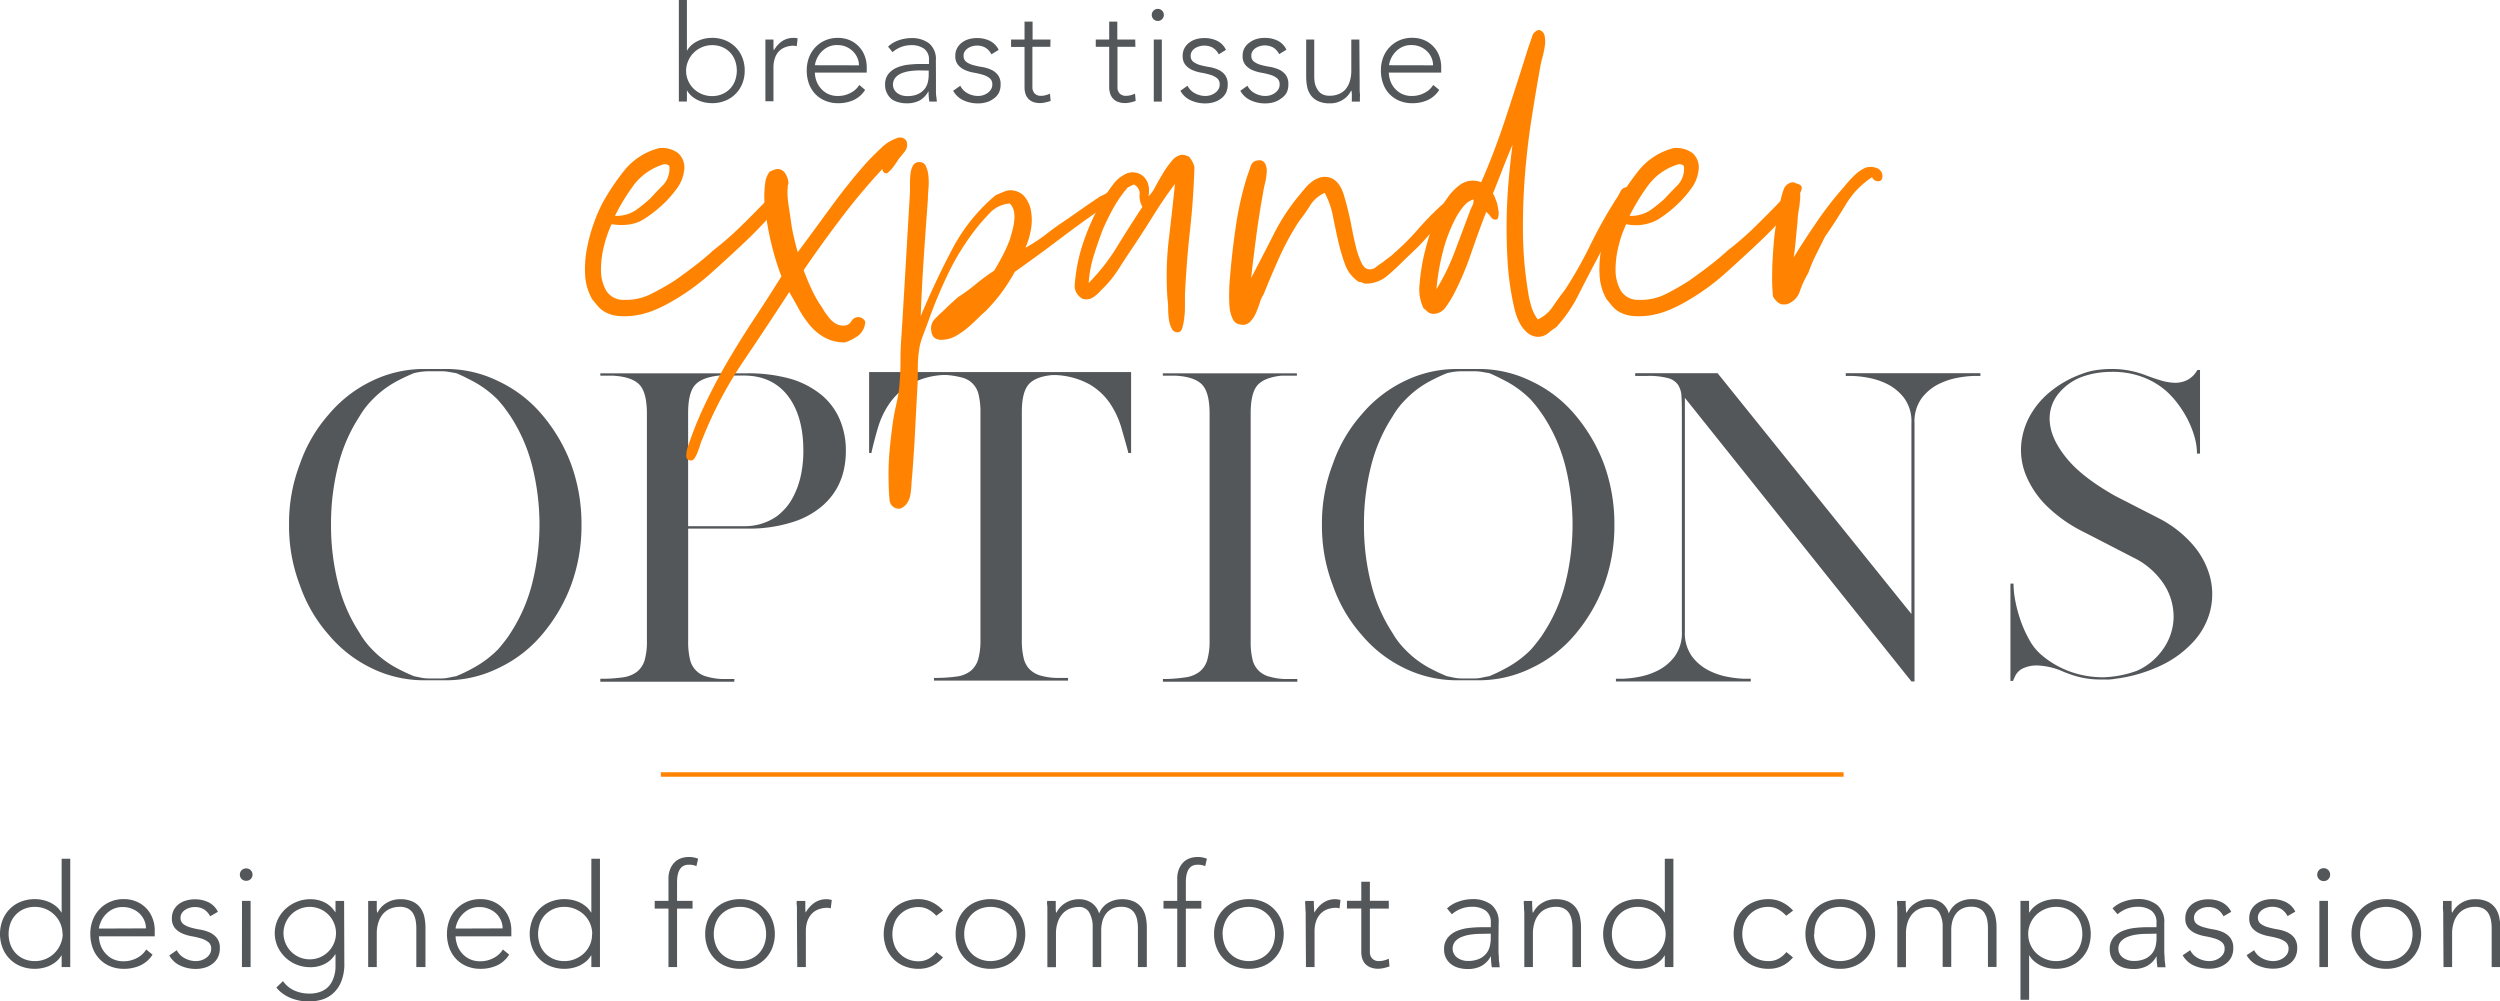 <svg xmlns="http://www.w3.org/2000/svg" viewBox="0 0 558.04 223.55"><defs><style>.cls-1{fill:#53575a;}.cls-2{fill:none;stroke:#ff8300;}.cls-3{fill:#ff8300;}</style></defs><g id="Layer_2" data-name="Layer 2"><g id="Layer_1-2" data-name="Layer 1"><path class="cls-1" d="M13.76,213.28H13.7a5.32,5.32,0,0,1-1.12,1.33,7.22,7.22,0,0,1-1.46.93,7.59,7.59,0,0,1-1.65.54,8.24,8.24,0,0,1-1.69.18,8.47,8.47,0,0,1-3.14-.58,6.94,6.94,0,0,1-2.46-1.62,7.22,7.22,0,0,1-1.6-2.46,8.68,8.68,0,0,1,0-6.24,7.22,7.22,0,0,1,1.6-2.46,6.94,6.94,0,0,1,2.46-1.62,8.47,8.47,0,0,1,3.14-.58,8.24,8.24,0,0,1,1.69.18,7.59,7.59,0,0,1,1.65.54,7.22,7.22,0,0,1,1.46.93,5.32,5.32,0,0,1,1.12,1.33h.06v-12h1.92v24.19H13.76Zm.19-4.8a5.81,5.81,0,0,0-.48-2.35,6,6,0,0,0-1.31-1.92,6.34,6.34,0,0,0-1.95-1.3,6.13,6.13,0,0,0-2.43-.48,6,6,0,0,0-2.44.48,5.57,5.57,0,0,0-1.85,1.3,5.51,5.51,0,0,0-1.17,1.92,7.1,7.1,0,0,0,0,4.7,5.51,5.51,0,0,0,1.17,1.92,5.57,5.57,0,0,0,1.85,1.3,6,6,0,0,0,2.44.48,6.13,6.13,0,0,0,2.43-.48,6.34,6.34,0,0,0,1.95-1.3,6,6,0,0,0,1.31-1.92A5.81,5.81,0,0,0,14,208.48Z"/><path class="cls-1" d="M34.05,213.09a6.48,6.48,0,0,1-2.77,2.43,8.82,8.82,0,0,1-3.63.74,7.92,7.92,0,0,1-3.07-.58,6.76,6.76,0,0,1-2.37-1.62,7,7,0,0,1-1.52-2.46,9.05,9.05,0,0,1-.53-3.15,8.46,8.46,0,0,1,.54-3.07,7.44,7.44,0,0,1,1.54-2.45,7,7,0,0,1,2.34-1.63,7.16,7.16,0,0,1,3-.6,7,7,0,0,1,3,.6,6.47,6.47,0,0,1,2.18,1.56,6.65,6.65,0,0,1,1.33,2.23,7.38,7.38,0,0,1,.45,2.53V209H22.08a6.52,6.52,0,0,0,.24,1.55,5.45,5.45,0,0,0,.88,1.84,5.68,5.68,0,0,0,1.71,1.54,5.43,5.43,0,0,0,2.77.64,6.2,6.2,0,0,0,2.85-.71,5.18,5.18,0,0,0,2.11-1.92Zm-1.47-5.86a4.42,4.42,0,0,0-.4-1.85,4.87,4.87,0,0,0-1.09-1.52,5.11,5.11,0,0,0-1.63-1,5.2,5.2,0,0,0-2-.39,5,5,0,0,0-2.61.64,5.67,5.67,0,0,0-1.65,1.47,5.82,5.82,0,0,0-.86,1.62,3.93,3.93,0,0,0-.26,1.07Z"/><path class="cls-1" d="M39.46,212.1a4,4,0,0,0,1.79,1.8,5.23,5.23,0,0,0,2.49.63,4.31,4.31,0,0,0,1.22-.19,3.73,3.73,0,0,0,1.09-.55,2.87,2.87,0,0,0,.78-.85,2.15,2.15,0,0,0,.31-1.13,1.82,1.82,0,0,0-.66-1.54,4.91,4.91,0,0,0-1.62-.8,17.79,17.79,0,0,0-2.11-.49,9.46,9.46,0,0,1-2.11-.64,4.63,4.63,0,0,1-1.62-1.2,3.32,3.32,0,0,1-.65-2.18,3.78,3.78,0,0,1,.45-1.89A4.12,4.12,0,0,1,40,201.74,5.07,5.07,0,0,1,41.6,201a6.62,6.62,0,0,1,1.82-.26,6.91,6.91,0,0,1,3.16.68,4.63,4.63,0,0,1,2.06,2.11l-1.73,1A4,4,0,0,0,45.55,203a3.86,3.86,0,0,0-2.13-.53,3.75,3.75,0,0,0-1.07.16,4,4,0,0,0-1,.45,2.52,2.52,0,0,0-.75.74,1.77,1.77,0,0,0-.3,1,1.72,1.72,0,0,0,.65,1.47,5.06,5.06,0,0,0,1.62.75,17.93,17.93,0,0,0,2.11.47,8.51,8.51,0,0,1,2.11.62,4.42,4.42,0,0,1,1.62,1.25,3.6,3.6,0,0,1,.66,2.32,4.34,4.34,0,0,1-.44,2,4,4,0,0,1-1.18,1.42,5.12,5.12,0,0,1-1.71.87,7,7,0,0,1-2,.29,8.19,8.19,0,0,1-3.5-.74,5.33,5.33,0,0,1-2.45-2.27Z"/><path class="cls-1" d="M53.54,195.23a1.36,1.36,0,0,1,.41-1,1.46,1.46,0,0,1,2,0,1.37,1.37,0,0,1,.42,1,1.4,1.4,0,0,1-.42,1,1.49,1.49,0,0,1-2,0A1.39,1.39,0,0,1,53.54,195.23Zm.48,5.86h1.92v14.78H54Z"/><path class="cls-1" d="M76.86,214.91a10.39,10.39,0,0,1-.8,4.45,7,7,0,0,1-2,2.62,6.61,6.61,0,0,1-2.57,1.25,10.61,10.61,0,0,1-4.69.11,10.87,10.87,0,0,1-2-.6,9,9,0,0,1-1.75-1,7,7,0,0,1-1.36-1.31L63.17,219a6.07,6.07,0,0,0,2.56,2.11,8,8,0,0,0,3.26.67,6.92,6.92,0,0,0,2.48-.38,5,5,0,0,0,1.67-1,4.94,4.94,0,0,0,1-1.37,7.22,7.22,0,0,0,.54-1.51,7.51,7.51,0,0,0,.21-1.42c0-.45,0-.81,0-1.09v-2h-.06a5.88,5.88,0,0,1-2.26,2.11,6.84,6.84,0,0,1-3.34.77,8.07,8.07,0,0,1-3.07-.59,7.77,7.77,0,0,1-2.51-1.63,7.91,7.91,0,0,1-1.7-2.42,7.3,7.3,0,0,1,0-5.89,7.82,7.82,0,0,1,1.7-2.4,8.3,8.3,0,0,1,2.51-1.63,7.9,7.9,0,0,1,3.07-.61,7,7,0,0,1,3.34.77,6,6,0,0,1,2.26,2.11h.06v-2.49h1.92ZM75,208.29a5.69,5.69,0,0,0-.47-2.29,5.79,5.79,0,0,0-3.1-3.1,5.81,5.81,0,0,0-4.58,0,5.79,5.79,0,0,0-3.1,3.1,5.81,5.81,0,0,0,0,4.58A5.81,5.81,0,0,0,65,212.43a6,6,0,0,0,1.85,1.25,5.93,5.93,0,0,0,4.58,0,6,6,0,0,0,1.85-1.25,5.81,5.81,0,0,0,1.25-1.85A5.72,5.72,0,0,0,75,208.29Z"/><path class="cls-1" d="M82.18,205.25c0-.28,0-.62,0-1s0-.79,0-1.2,0-.78,0-1.14,0-.62,0-.81h1.92c0,.55,0,1.09,0,1.6a5.19,5.19,0,0,0,.08,1h.1a5.16,5.16,0,0,1,1.92-2.1,5.66,5.66,0,0,1,3.14-.88,6.3,6.3,0,0,1,2.81.55,4.38,4.38,0,0,1,1.71,1.42,5.37,5.37,0,0,1,.87,2,11.62,11.62,0,0,1,.24,2.37v8.8H92.93v-8.7a10.08,10.08,0,0,0-.16-1.75,4.92,4.92,0,0,0-.56-1.52,3,3,0,0,0-1.12-1.07,3.81,3.81,0,0,0-1.87-.4,5.31,5.31,0,0,0-2,.37,4.29,4.29,0,0,0-1.64,1.12,5.27,5.27,0,0,0-1.08,1.89,7.94,7.94,0,0,0-.4,2.67v7.39H82.18Z"/><path class="cls-1" d="M113.66,213.09a6.46,6.46,0,0,1-2.76,2.43,8.84,8.84,0,0,1-3.64.74,8,8,0,0,1-3.07-.58,6.76,6.76,0,0,1-2.37-1.62,7,7,0,0,1-1.52-2.46,9.05,9.05,0,0,1-.53-3.15,8.46,8.46,0,0,1,.55-3.07,7.26,7.26,0,0,1,1.53-2.45,7.1,7.1,0,0,1,2.34-1.63,7.24,7.24,0,0,1,3-.6,7.06,7.06,0,0,1,3,.6,6.42,6.42,0,0,1,2.17,1.56,6.65,6.65,0,0,1,1.33,2.23,7.38,7.38,0,0,1,.45,2.53V209H101.69a6.13,6.13,0,0,0,.25,1.55,5.42,5.42,0,0,0,.87,1.84,5.6,5.6,0,0,0,1.72,1.54,5.37,5.37,0,0,0,2.76.64,6.14,6.14,0,0,0,2.85-.71,5.11,5.11,0,0,0,2.11-1.92Zm-1.47-5.86a4.27,4.27,0,0,0-.4-1.85,4.87,4.87,0,0,0-1.09-1.52,5,5,0,0,0-1.63-1,5.2,5.2,0,0,0-2-.39,5,5,0,0,0-2.61.64,5.94,5.94,0,0,0-1.65,1.47,6.1,6.1,0,0,0-.86,1.62,4.37,4.37,0,0,0-.26,1.07Z"/><path class="cls-1" d="M132,213.28h-.07a5.11,5.11,0,0,1-1.12,1.33,7.15,7.15,0,0,1-1.45.93,8,8,0,0,1-1.65.54,8.33,8.33,0,0,1-1.7.18,8.42,8.42,0,0,1-3.13-.58,7.07,7.07,0,0,1-2.47-1.62,7.53,7.53,0,0,1-1.6-2.46,8.82,8.82,0,0,1,0-6.24,7.53,7.53,0,0,1,1.6-2.46,7.07,7.07,0,0,1,2.47-1.62,8.42,8.42,0,0,1,3.13-.58,8.33,8.33,0,0,1,1.7.18,8,8,0,0,1,1.65.54,7.15,7.15,0,0,1,1.45.93,5.11,5.11,0,0,1,1.12,1.33H132v-12h1.92v24.19H132Zm.19-4.8a5.81,5.81,0,0,0-.48-2.35,6,6,0,0,0-1.31-1.92,6.34,6.34,0,0,0-2-1.3,6.14,6.14,0,0,0-2.44-.48,6,6,0,0,0-2.43.48,5.72,5.72,0,0,0-1.86,1.3,5.34,5.34,0,0,0-1.16,1.92,7.1,7.1,0,0,0,0,4.7,5.34,5.34,0,0,0,1.16,1.92,5.72,5.72,0,0,0,1.86,1.3,6,6,0,0,0,2.43.48,6.14,6.14,0,0,0,2.44-.48,6.34,6.34,0,0,0,2-1.3,6,6,0,0,0,1.31-1.92A5.81,5.81,0,0,0,132.16,208.48Z"/><path class="cls-1" d="M149.21,202.82h-3.07v-1.73h3.07v-4.83a5.73,5.73,0,0,1,.44-2.39,4.46,4.46,0,0,1,1.07-1.52,3.82,3.82,0,0,1,1.42-.81,5.13,5.13,0,0,1,1.49-.24,5.41,5.41,0,0,1,2.21.38l-.39,1.66a3.91,3.91,0,0,0-1.72-.32c-1.73,0-2.6,1.32-2.6,3.94v4.13h3.46v1.73h-3.46v13.05h-1.92Z"/><path class="cls-1" d="M157.41,208.48a8.33,8.33,0,0,1,.57-3.12,7.53,7.53,0,0,1,1.6-2.46,7,7,0,0,1,2.47-1.62,8.42,8.42,0,0,1,3.13-.58,8.33,8.33,0,0,1,3.12.58,7.22,7.22,0,0,1,4.08,4.08,8.68,8.68,0,0,1,0,6.24,7.22,7.22,0,0,1-4.08,4.08,8.33,8.33,0,0,1-3.12.58,8.42,8.42,0,0,1-3.13-.58,7,7,0,0,1-2.47-1.62,7.53,7.53,0,0,1-1.6-2.46A8.33,8.33,0,0,1,157.41,208.48Zm1.92,0a6.75,6.75,0,0,0,.4,2.35,5.34,5.34,0,0,0,1.16,1.92,5.62,5.62,0,0,0,1.86,1.3,6,6,0,0,0,2.43.48,5.92,5.92,0,0,0,2.43-.48,5.5,5.5,0,0,0,3-3.22,7.1,7.1,0,0,0,0-4.7,5.5,5.5,0,0,0-3-3.22,5.92,5.92,0,0,0-2.43-.48,6,6,0,0,0-2.43.48,5.62,5.62,0,0,0-1.86,1.3,5.34,5.34,0,0,0-1.16,1.92A6.75,6.75,0,0,0,159.33,208.48Z"/><path class="cls-1" d="M177.89,205.25c0-.28,0-.62,0-1s0-.79,0-1.2,0-.78-.05-1.14,0-.62,0-.81h1.92c0,.55,0,1.09,0,1.6a5.19,5.19,0,0,0,.08,1,6.52,6.52,0,0,1,1.89-2.14,4.66,4.66,0,0,1,2.82-.84,3.43,3.43,0,0,1,.56.05l.56.11-.23,1.89a2.45,2.45,0,0,0-.73-.13,5.48,5.48,0,0,0-2.16.4,4.15,4.15,0,0,0-1.51,1.11,4.84,4.84,0,0,0-.88,1.65,7,7,0,0,0-.28,2v8.06h-1.92Z"/><path class="cls-1" d="M210.49,213.7a6.8,6.8,0,0,1-2.46,1.93,7.08,7.08,0,0,1-3,.63,8.42,8.42,0,0,1-3.13-.58,7.07,7.07,0,0,1-2.47-1.62,7.53,7.53,0,0,1-1.6-2.46,8.82,8.82,0,0,1,0-6.24,7.53,7.53,0,0,1,1.6-2.46,7.07,7.07,0,0,1,2.47-1.62,8.42,8.42,0,0,1,3.13-.58,6.87,6.87,0,0,1,3,.68,7.84,7.84,0,0,1,2.48,1.88L209,204.42A6.54,6.54,0,0,0,207.2,203a4.53,4.53,0,0,0-2.15-.53,6,6,0,0,0-2.43.48,5.57,5.57,0,0,0-1.85,1.3,5.23,5.23,0,0,0-1.17,1.92,7.1,7.1,0,0,0,0,4.7,5.23,5.23,0,0,0,1.17,1.92,5.57,5.57,0,0,0,1.85,1.3,6,6,0,0,0,2.43.48,4.56,4.56,0,0,0,2.23-.56,5.9,5.9,0,0,0,1.74-1.49Z"/><path class="cls-1" d="M213.31,208.48a8.14,8.14,0,0,1,.58-3.12,7.35,7.35,0,0,1,1.59-2.46,7.07,7.07,0,0,1,2.47-1.62,8.74,8.74,0,0,1,6.26,0,7.22,7.22,0,0,1,2.46,1.62,7.42,7.42,0,0,1,1.62,2.46,8.82,8.82,0,0,1,0,6.24,7.42,7.42,0,0,1-1.62,2.46,7.22,7.22,0,0,1-2.46,1.62,8.74,8.74,0,0,1-6.26,0,7.07,7.07,0,0,1-2.47-1.62,7.35,7.35,0,0,1-1.59-2.46A8.14,8.14,0,0,1,213.31,208.48Zm1.92,0a6.75,6.75,0,0,0,.4,2.35,5.51,5.51,0,0,0,1.17,1.92,5.57,5.57,0,0,0,1.85,1.3,6.42,6.42,0,0,0,4.87,0,5.57,5.57,0,0,0,1.85-1.3,5.36,5.36,0,0,0,1.17-1.92,7.1,7.1,0,0,0,0-4.7,5.36,5.36,0,0,0-1.17-1.92,5.57,5.57,0,0,0-1.85-1.3,6.42,6.42,0,0,0-4.87,0,5.57,5.57,0,0,0-1.85,1.3,5.51,5.51,0,0,0-1.17,1.92A6.75,6.75,0,0,0,215.23,208.48Z"/><path class="cls-1" d="M233.79,205.25c0-.28,0-.62,0-1s0-.79,0-1.2,0-.78-.05-1.14,0-.62,0-.81h1.92c0,.55,0,1.09,0,1.6a4.45,4.45,0,0,0,.08,1h.09a5.3,5.3,0,0,1,1.92-2.1,5.66,5.66,0,0,1,3.14-.88,5,5,0,0,1,2.69.76,4.28,4.28,0,0,1,1.76,2.44,4.76,4.76,0,0,1,2.09-2.43,6,6,0,0,1,2.93-.77,6.38,6.38,0,0,1,2.82.55,4.53,4.53,0,0,1,1.71,1.42,5.36,5.36,0,0,1,.86,2,11.62,11.62,0,0,1,.24,2.37v8.8H254v-8.7a9.19,9.19,0,0,0-.16-1.75,4.46,4.46,0,0,0-.56-1.52,3,3,0,0,0-1.12-1.07,3.79,3.79,0,0,0-1.87-.4,4.41,4.41,0,0,0-2.21.5,3.94,3.94,0,0,0-1.36,1.26,5.24,5.24,0,0,0-.7,1.67,7.37,7.37,0,0,0-.21,1.69v8.32H243.9V207a6.35,6.35,0,0,0-.75-3.3,2.53,2.53,0,0,0-2.32-1.25,5.34,5.34,0,0,0-2,.37,4.26,4.26,0,0,0-1.63,1.12,5.43,5.43,0,0,0-1.09,1.89,7.94,7.94,0,0,0-.4,2.67v7.39h-1.92Z"/><path class="cls-1" d="M262.78,202.82h-3.07v-1.73h3.07v-4.83a5.74,5.74,0,0,1,.43-2.39,4.75,4.75,0,0,1,1.07-1.52,3.86,3.86,0,0,1,1.43-.81,5.08,5.08,0,0,1,1.49-.24,5.36,5.36,0,0,1,2.2.38l-.38,1.66a4,4,0,0,0-1.73-.32c-1.73,0-2.59,1.32-2.59,3.94v4.13h3.46v1.73H264.7v13.05h-1.92Z"/><path class="cls-1" d="M271,208.48a8.14,8.14,0,0,1,.58-3.12,7.37,7.37,0,0,1,1.6-2.46,6.94,6.94,0,0,1,2.46-1.62,8.47,8.47,0,0,1,3.14-.58,8.33,8.33,0,0,1,3.12.58,7.13,7.13,0,0,1,2.46,1.62,7.27,7.27,0,0,1,1.62,2.46,8.82,8.82,0,0,1,0,6.24,7.27,7.27,0,0,1-1.62,2.46,7.13,7.13,0,0,1-2.46,1.62,8.33,8.33,0,0,1-3.12.58,8.47,8.47,0,0,1-3.14-.58,6.94,6.94,0,0,1-2.46-1.62,7.37,7.37,0,0,1-1.6-2.46A8.14,8.14,0,0,1,271,208.48Zm1.92,0a7,7,0,0,0,.4,2.35,5.5,5.5,0,0,0,3,3.22,6.39,6.39,0,0,0,4.86,0,5.62,5.62,0,0,0,1.86-1.3,5.34,5.34,0,0,0,1.16-1.92,7.1,7.1,0,0,0,0-4.7,5.34,5.34,0,0,0-1.16-1.92,5.62,5.62,0,0,0-1.86-1.3,6.39,6.39,0,0,0-4.86,0,5.5,5.5,0,0,0-3,3.22A7,7,0,0,0,272.89,208.48Z"/><path class="cls-1" d="M291.45,205.25c0-.28,0-.62,0-1s0-.79-.05-1.2,0-.78-.05-1.14,0-.62,0-.81h1.92c0,.55,0,1.09.05,1.6a5.19,5.19,0,0,0,.08,1,6.52,6.52,0,0,1,1.89-2.14,4.66,4.66,0,0,1,2.81-.84,3.33,3.33,0,0,1,.56.05l.56.11-.22,1.89a2.51,2.51,0,0,0-.74-.13,5.48,5.48,0,0,0-2.16.4,4.2,4.2,0,0,0-1.5,1.11,4.68,4.68,0,0,0-.88,1.65,7,7,0,0,0-.29,2v8.06h-1.92Z"/><path class="cls-1" d="M310,202.82h-4.22v9.63a2.07,2.07,0,0,0,.54,1.53,2,2,0,0,0,1.5.55,4.3,4.3,0,0,0,1.11-.15A6.41,6.41,0,0,0,310,214l.16,1.72a11.33,11.33,0,0,1-1.25.36,6.11,6.11,0,0,1-1.25.16,4.65,4.65,0,0,1-1.76-.31,3.1,3.1,0,0,1-1.18-.81,3.35,3.35,0,0,1-.66-1.2,5.11,5.11,0,0,1-.2-1.49v-9.63h-3.2v-1.73h3.2v-4.26h1.92v4.26H310Z"/><path class="cls-1" d="M334.49,209.66c0,.73,0,1.38,0,2s0,1.11.05,1.6,0,.95.08,1.37.08.86.14,1.28H333a13.58,13.58,0,0,1-.19-2.4h-.07a5.3,5.3,0,0,1-2.06,2.11,6.43,6.43,0,0,1-3.12.68,7.53,7.53,0,0,1-1.89-.24,5,5,0,0,1-1.66-.77,3.94,3.94,0,0,1-1.2-1.36,4.1,4.1,0,0,1-.47-2,4,4,0,0,1,.87-2.69,5.32,5.32,0,0,1,2.12-1.48,10,10,0,0,1,2.69-.64,24.37,24.37,0,0,1,2.51-.15h2.24V206a3.14,3.14,0,0,0-1.18-2.76,5.09,5.09,0,0,0-3-.83,6.76,6.76,0,0,0-4.51,1.67L323,202.78a6.88,6.88,0,0,1,2.63-1.55,9.4,9.4,0,0,1,3-.53,6.68,6.68,0,0,1,4.29,1.27,4.87,4.87,0,0,1,1.6,4.08Zm-3.84-1.21a16.36,16.36,0,0,0-2.35.16,8.2,8.2,0,0,0-2.05.54,3.77,3.77,0,0,0-1.45,1,2.55,2.55,0,0,0-.24,2.8,2.58,2.58,0,0,0,.78.86,3.91,3.91,0,0,0,1.07.51,4.16,4.16,0,0,0,1.2.18,6.13,6.13,0,0,0,2.53-.45,4.27,4.27,0,0,0,1.58-1.17,4,4,0,0,0,.82-1.63,7.65,7.65,0,0,0,.22-1.84v-1Z"/><path class="cls-1" d="M340.25,205.25c0-.28,0-.62,0-1s0-.79-.05-1.2,0-.78-.05-1.14,0-.62,0-.81H342c0,.55,0,1.09.05,1.6a5.19,5.19,0,0,0,.08,1h.1a5.16,5.16,0,0,1,1.92-2.1,5.62,5.62,0,0,1,3.13-.88,6.38,6.38,0,0,1,2.82.55,4.53,4.53,0,0,1,1.71,1.42,5.36,5.36,0,0,1,.86,2,11.62,11.62,0,0,1,.24,2.37v8.8H351v-8.7a9.19,9.19,0,0,0-.16-1.75,4.46,4.46,0,0,0-.56-1.52,3,3,0,0,0-1.12-1.07,3.79,3.79,0,0,0-1.87-.4,5.38,5.38,0,0,0-2,.37,4.26,4.26,0,0,0-1.63,1.12,5.43,5.43,0,0,0-1.09,1.89,8.2,8.2,0,0,0-.4,2.67v7.39h-1.92Z"/><path class="cls-1" d="M371.61,213.28h-.06a5.11,5.11,0,0,1-1.12,1.33,7.22,7.22,0,0,1-1.46.93,7.59,7.59,0,0,1-1.65.54,8.24,8.24,0,0,1-1.69.18,8.47,8.47,0,0,1-3.14-.58,6.94,6.94,0,0,1-2.46-1.62,7.22,7.22,0,0,1-1.6-2.46,8.68,8.68,0,0,1,0-6.24,7.22,7.22,0,0,1,1.6-2.46,6.94,6.94,0,0,1,2.46-1.62,8.47,8.47,0,0,1,3.14-.58,8.24,8.24,0,0,1,1.69.18,7.59,7.59,0,0,1,1.65.54,7.22,7.22,0,0,1,1.46.93,5.11,5.11,0,0,1,1.12,1.33h.06v-12h1.92v24.19h-1.92Zm.19-4.8a6,6,0,0,0-1.79-4.27,6.17,6.17,0,0,0-4.38-1.78,5.92,5.92,0,0,0-2.43.48,5.5,5.5,0,0,0-3,3.22,7.1,7.1,0,0,0,0,4.7,5.5,5.5,0,0,0,3,3.22,5.92,5.92,0,0,0,2.43.48,6.17,6.17,0,0,0,4.38-1.78,6,6,0,0,0,1.79-4.27Z"/><path class="cls-1" d="M400.22,213.7a7,7,0,0,1-2.46,1.93,7.08,7.08,0,0,1-3,.63,8.47,8.47,0,0,1-3.14-.58,6.94,6.94,0,0,1-2.46-1.62,7.37,7.37,0,0,1-1.6-2.46,8.68,8.68,0,0,1,0-6.24,7.37,7.37,0,0,1,1.6-2.46,6.94,6.94,0,0,1,2.46-1.62,8.47,8.47,0,0,1,3.14-.58,6.82,6.82,0,0,1,3,.68,7.73,7.73,0,0,1,2.48,1.88l-1.53,1.16a6.73,6.73,0,0,0-1.83-1.46,4.49,4.49,0,0,0-2.14-.53,5.92,5.92,0,0,0-2.43.48,5.5,5.5,0,0,0-3,3.22,7.1,7.1,0,0,0,0,4.7,5.5,5.5,0,0,0,3,3.22,5.92,5.92,0,0,0,2.43.48A4.52,4.52,0,0,0,397,214a5.81,5.81,0,0,0,1.75-1.49Z"/><path class="cls-1" d="M403,208.48a8.33,8.33,0,0,1,.58-3.12,7.37,7.37,0,0,1,1.6-2.46,6.94,6.94,0,0,1,2.46-1.62,8.47,8.47,0,0,1,3.14-.58,8.33,8.33,0,0,1,3.12.58,7.3,7.3,0,0,1,4.08,4.08,8.68,8.68,0,0,1,0,6.24,7.3,7.3,0,0,1-4.08,4.08,8.33,8.33,0,0,1-3.12.58,8.47,8.47,0,0,1-3.14-.58,6.94,6.94,0,0,1-2.46-1.62,7.37,7.37,0,0,1-1.6-2.46A8.33,8.33,0,0,1,403,208.48Zm1.92,0a7,7,0,0,0,.4,2.35,5.5,5.5,0,0,0,3,3.22,6.39,6.39,0,0,0,4.86,0,5.5,5.5,0,0,0,3-3.22,7.1,7.1,0,0,0,0-4.7,5.5,5.5,0,0,0-3-3.22,6.39,6.39,0,0,0-4.86,0,5.5,5.5,0,0,0-3,3.22A7,7,0,0,0,405,208.48Z"/><path class="cls-1" d="M423.51,205.25c0-.28,0-.62,0-1s0-.79,0-1.2,0-.78-.05-1.14,0-.62,0-.81h1.92c0,.55,0,1.09.05,1.6a5.19,5.19,0,0,0,.08,1h.1a5.16,5.16,0,0,1,1.92-2.1,5.62,5.62,0,0,1,3.13-.88,4.93,4.93,0,0,1,2.69.76A4.24,4.24,0,0,1,435,203.9a4.78,4.78,0,0,1,2.1-2.43,6,6,0,0,1,2.93-.77,6.3,6.3,0,0,1,2.81.55,4.38,4.38,0,0,1,1.71,1.42,5.37,5.37,0,0,1,.87,2,11.62,11.62,0,0,1,.24,2.37v8.8h-1.92v-8.7a9.19,9.19,0,0,0-.16-1.75,4.92,4.92,0,0,0-.56-1.52,3,3,0,0,0-1.12-1.07,3.81,3.81,0,0,0-1.87-.4,4.41,4.41,0,0,0-2.21.5,3.85,3.85,0,0,0-1.36,1.26,5.26,5.26,0,0,0-.71,1.67,7.92,7.92,0,0,0-.2,1.69v8.32h-1.92V207a6.25,6.25,0,0,0-.76-3.3,2.52,2.52,0,0,0-2.32-1.25,5.38,5.38,0,0,0-2,.37,4.33,4.33,0,0,0-1.63,1.12,5.43,5.43,0,0,0-1.09,1.89,8.21,8.21,0,0,0-.39,2.67v7.39h-1.93Z"/><path class="cls-1" d="M451,201.09h1.92v2.59H453a4.93,4.93,0,0,1,1.12-1.33,6.89,6.89,0,0,1,1.45-.93,7.59,7.59,0,0,1,1.65-.54,8.48,8.48,0,0,1,4.82.4,7.13,7.13,0,0,1,2.46,1.62,7.42,7.42,0,0,1,1.62,2.46,8.82,8.82,0,0,1,0,6.24,7.42,7.42,0,0,1-1.62,2.46,7.13,7.13,0,0,1-2.46,1.62,8.48,8.48,0,0,1-4.82.4,7.59,7.59,0,0,1-1.65-.54,6.89,6.89,0,0,1-1.45-.93,4.93,4.93,0,0,1-1.12-1.33h-.07v9.89H451Zm1.73,7.39a5.81,5.81,0,0,0,.48,2.35,6,6,0,0,0,1.31,1.92,6.34,6.34,0,0,0,2,1.3,6.14,6.14,0,0,0,2.44.48,6,6,0,0,0,2.43-.48,5.57,5.57,0,0,0,1.85-1.3,5.23,5.23,0,0,0,1.17-1.92,7.1,7.1,0,0,0,0-4.7,5.23,5.23,0,0,0-1.17-1.92,5.57,5.57,0,0,0-1.85-1.3,6,6,0,0,0-2.43-.48,6.14,6.14,0,0,0-2.44.48,6.34,6.34,0,0,0-2,1.3,6,6,0,0,0-1.31,1.92A5.81,5.81,0,0,0,452.73,208.48Z"/><path class="cls-1" d="M483.1,209.66c0,.73,0,1.38,0,2s0,1.11.05,1.6,0,.95.08,1.37.08.86.15,1.28h-1.8a14.6,14.6,0,0,1-.19-2.4h-.06a5.32,5.32,0,0,1-2.07,2.11,6.43,6.43,0,0,1-3.12.68,7.46,7.46,0,0,1-1.88-.24,5,5,0,0,1-1.67-.77,4.15,4.15,0,0,1-1.2-1.36,4.1,4.1,0,0,1-.46-2,4,4,0,0,1,.86-2.69,5.43,5.43,0,0,1,2.13-1.48,9.89,9.89,0,0,1,2.69-.64,24.22,24.22,0,0,1,2.51-.15h2.24V206a3.14,3.14,0,0,0-1.18-2.76,5.11,5.11,0,0,0-3-.83,6.74,6.74,0,0,0-4.51,1.67l-1.12-1.32a6.84,6.84,0,0,1,2.62-1.55,9.51,9.51,0,0,1,3-.53A6.7,6.7,0,0,1,481.5,202a4.9,4.9,0,0,1,1.6,4.08Zm-3.84-1.21a16.26,16.26,0,0,0-2.35.16,8.2,8.2,0,0,0-2.05.54,3.88,3.88,0,0,0-1.46,1,2.38,2.38,0,0,0-.54,1.6,2.43,2.43,0,0,0,.3,1.2,2.61,2.61,0,0,0,.79.86,3.78,3.78,0,0,0,1.07.51,4.06,4.06,0,0,0,1.2.18,6.19,6.19,0,0,0,2.53-.45,4.27,4.27,0,0,0,1.58-1.17,4,4,0,0,0,.82-1.63,7.65,7.65,0,0,0,.22-1.84v-1Z"/><path class="cls-1" d="M488.89,212.1a4,4,0,0,0,1.79,1.8,5.24,5.24,0,0,0,2.5.63,4.24,4.24,0,0,0,1.21-.19,3.61,3.61,0,0,0,1.09-.55,3,3,0,0,0,.79-.85,2.15,2.15,0,0,0,.3-1.13,1.82,1.82,0,0,0-.66-1.54,4.76,4.76,0,0,0-1.61-.8,18.27,18.27,0,0,0-2.11-.49,9.55,9.55,0,0,1-2.12-.64,4.51,4.51,0,0,1-1.61-1.2,3.26,3.26,0,0,1-.66-2.18,3.78,3.78,0,0,1,.45-1.89,4.27,4.27,0,0,1,1.17-1.33A5.12,5.12,0,0,1,491,201a6.69,6.69,0,0,1,1.83-.26,6.9,6.9,0,0,1,3.15.68,4.63,4.63,0,0,1,2.06,2.11l-1.72,1A4.16,4.16,0,0,0,495,203a3.91,3.91,0,0,0-2.13-.53,3.75,3.75,0,0,0-1.07.16,3.87,3.87,0,0,0-1,.45,2.68,2.68,0,0,0-.76.74,1.77,1.77,0,0,0-.3,1,1.7,1.7,0,0,0,.66,1.47A4.9,4.9,0,0,0,492,207a18.39,18.39,0,0,0,2.11.47,8.59,8.59,0,0,1,2.12.62,4.31,4.31,0,0,1,1.61,1.25,3.6,3.6,0,0,1,.66,2.32,4.34,4.34,0,0,1-.43,2,4.1,4.1,0,0,1-1.19,1.42,5.12,5.12,0,0,1-1.71.87,7,7,0,0,1-2,.29,8.27,8.27,0,0,1-3.51-.74,5.38,5.38,0,0,1-2.45-2.27Z"/><path class="cls-1" d="M503.16,212.1a4.1,4.1,0,0,0,1.79,1.8,5.24,5.24,0,0,0,2.5.63,4.36,4.36,0,0,0,1.22-.19,3.67,3.67,0,0,0,1.08-.55,3,3,0,0,0,.79-.85,2.15,2.15,0,0,0,.3-1.13,1.84,1.84,0,0,0-.65-1.54,4.91,4.91,0,0,0-1.62-.8,17.79,17.79,0,0,0-2.11-.49,9.46,9.46,0,0,1-2.11-.64,4.63,4.63,0,0,1-1.62-1.2,3.26,3.26,0,0,1-.66-2.18,3.78,3.78,0,0,1,.45-1.89,4.27,4.27,0,0,1,1.17-1.33,5.07,5.07,0,0,1,1.62-.78,6.56,6.56,0,0,1,1.82-.26,6.84,6.84,0,0,1,3.15.68,4.65,4.65,0,0,1,2.07,2.11l-1.73,1a4.16,4.16,0,0,0-1.36-1.55,3.91,3.91,0,0,0-2.13-.53,3.75,3.75,0,0,0-1.07.16,3.87,3.87,0,0,0-1,.45,2.52,2.52,0,0,0-.75.74,1.78,1.78,0,0,0-.31,1,1.7,1.7,0,0,0,.66,1.47,5.06,5.06,0,0,0,1.62.75,17.93,17.93,0,0,0,2.11.47,8.51,8.51,0,0,1,2.11.62,4.42,4.42,0,0,1,1.62,1.25,3.66,3.66,0,0,1,.65,2.32,4.34,4.34,0,0,1-.43,2,4.07,4.07,0,0,1-1.18,1.42,5.27,5.27,0,0,1-1.72.87,7,7,0,0,1-2,.29,8.27,8.27,0,0,1-3.51-.74,5.31,5.31,0,0,1-2.44-2.27Z"/><path class="cls-1" d="M517.24,195.23a1.43,1.43,0,0,1,1.44-1.44,1.42,1.42,0,0,1,1.44,1.44,1.4,1.4,0,0,1-1.44,1.44,1.42,1.42,0,0,1-1.44-1.44Zm.48,5.86h1.92v14.78h-1.92Z"/><path class="cls-1" d="M524.89,208.48a8.14,8.14,0,0,1,.58-3.12,7.22,7.22,0,0,1,1.6-2.46,6.94,6.94,0,0,1,2.46-1.62,8.43,8.43,0,0,1,3.14-.58,8.33,8.33,0,0,1,3.12.58,7.22,7.22,0,0,1,2.46,1.62,7.42,7.42,0,0,1,1.62,2.46,8.82,8.82,0,0,1,0,6.24,7.42,7.42,0,0,1-1.62,2.46,7.22,7.22,0,0,1-2.46,1.62,8.33,8.33,0,0,1-3.12.58,8.43,8.43,0,0,1-3.14-.58,6.94,6.94,0,0,1-2.46-1.62,7.22,7.22,0,0,1-1.6-2.46A8.14,8.14,0,0,1,524.89,208.48Zm1.92,0a6.75,6.75,0,0,0,.4,2.35,5.51,5.51,0,0,0,1.17,1.92,5.57,5.57,0,0,0,1.85,1.3,6.42,6.42,0,0,0,4.87,0,5.57,5.57,0,0,0,1.85-1.3,5.36,5.36,0,0,0,1.17-1.92,7.1,7.1,0,0,0,0-4.7,5.36,5.36,0,0,0-1.17-1.92,5.57,5.57,0,0,0-1.85-1.3,6.42,6.42,0,0,0-4.87,0,5.57,5.57,0,0,0-1.85,1.3,5.51,5.51,0,0,0-1.17,1.92A6.75,6.75,0,0,0,526.81,208.48Z"/><path class="cls-1" d="M545.37,205.25c0-.28,0-.62,0-1s0-.79-.05-1.2,0-.78,0-1.14,0-.62,0-.81h1.92c0,.55,0,1.09,0,1.6a4.45,4.45,0,0,0,.08,1h.09a5.3,5.3,0,0,1,1.92-2.1,5.66,5.66,0,0,1,3.14-.88,6.38,6.38,0,0,1,2.82.55,4.53,4.53,0,0,1,1.71,1.42,5.52,5.52,0,0,1,.86,2,11.62,11.62,0,0,1,.24,2.37v8.8h-1.92v-8.7a9.19,9.19,0,0,0-.16-1.75,4.68,4.68,0,0,0-.56-1.52,3,3,0,0,0-1.12-1.07,3.79,3.79,0,0,0-1.87-.4,5.38,5.38,0,0,0-2,.37,4.26,4.26,0,0,0-1.63,1.12,5.43,5.43,0,0,0-1.09,1.89,7.94,7.94,0,0,0-.4,2.67v7.39h-1.92Z"/><line class="cls-2" x1="147.52" y1="172.88" x2="411.52" y2="172.88"/><path class="cls-1" d="M64.52,117.11a36.81,36.81,0,0,1,2.41-13.5,33.07,33.07,0,0,1,6.45-11.1,28.79,28.79,0,0,1,9.46-7.39,26.61,26.61,0,0,1,11.78-2.76h5a26.43,26.43,0,0,1,11.69,2.76,28.52,28.52,0,0,1,9.63,7.39,37,37,0,0,1,6.54,11.1,39,39,0,0,1,2.32,13.5,38.56,38.56,0,0,1-2.32,13.5,37.07,37.07,0,0,1-6.54,11.1,28.52,28.52,0,0,1-9.63,7.39,26.41,26.41,0,0,1-11.69,2.75h-5a26.6,26.6,0,0,1-11.78-2.75,28.79,28.79,0,0,1-9.46-7.39,33.07,33.07,0,0,1-6.45-11.1A36.85,36.85,0,0,1,64.52,117.11Zm9.37,0a52.78,52.78,0,0,0,1.59,13.16,35.8,35.8,0,0,0,4.78,11,17.55,17.55,0,0,0,1.33,2,18.49,18.49,0,0,0,1.5,1.72,22.1,22.1,0,0,0,5.21,4,42,42,0,0,0,4.08,1.94c.52.11,1.06.23,1.64.34a8.73,8.73,0,0,0,1.8.17H98.4a7.6,7.6,0,0,0,1.72-.17c.52-.11,1.09-.23,1.72-.34,1-.4,2.31-1,4-1.94a23.66,23.66,0,0,0,5.29-4c.46-.51.93-1.09,1.42-1.72s1-1.29,1.42-2a36.83,36.83,0,0,0,4.81-11,53.62,53.62,0,0,0,0-26.32,36.89,36.89,0,0,0-4.81-11c-.46-.69-.93-1.34-1.42-2s-1-1.2-1.42-1.71a23.66,23.66,0,0,0-5.29-4c-1.69-.89-3-1.54-4-1.94l-1.72-.3a10,10,0,0,0-1.72-.13H95.82a14,14,0,0,0-3.44.43,42,42,0,0,0-4.08,1.94,22.1,22.1,0,0,0-5.21,4,18.13,18.13,0,0,0-2.83,3.69,35.86,35.86,0,0,0-4.78,11A52.73,52.73,0,0,0,73.89,117.11Z"/><path class="cls-1" d="M134,152.11v-.6a34.46,34.46,0,0,0,4.94-.3,6.78,6.78,0,0,0,3.23-1.25,5.2,5.2,0,0,0,1.72-2.58,15.18,15.18,0,0,0,.51-4.38V92.34c0-3.15-.56-5.32-1.68-6.49s-3.11-1.85-6-2H134v-.52h32.68a34.8,34.8,0,0,1,10,1.29,19.65,19.65,0,0,1,6.88,3.7,14.44,14.44,0,0,1,3.91,5.37,17.55,17.55,0,0,1,1.34,6.93q0,7.74-5.25,12.3a18.61,18.61,0,0,1-6.88,3.69,31.66,31.66,0,0,1-10,1.38H153.61v25.11a16.66,16.66,0,0,0,.39,4,5.06,5.06,0,0,0,3.7,3.91,14.08,14.08,0,0,0,3.65.56H164l-.09.08v.52H134Zm19.6-34.66H166a12.46,12.46,0,0,0,7.31-2.15,13.22,13.22,0,0,0,1.93-1.76A12.16,12.16,0,0,0,177,111a18.86,18.86,0,0,0,1.72-4.68,25.68,25.68,0,0,0,.6-5.72q0-7.39-3.18-11.87-3.54-4.91-10.15-4.9h-5.51q-3.87.42-5.37,2.15c-1,1.14-1.51,3.24-1.51,6.27v25.2Z"/><path class="cls-1" d="M251.83,101.11v-.17c-.46-1.78-1-3.62-1.55-5.55A19.74,19.74,0,0,0,247.74,90a14.18,14.18,0,0,0-4.56-4.22,17.18,17.18,0,0,0-7.52-2.06h-.78q-3.78.35-5.29,2.11t-1.5,6.23v50.83a16.67,16.67,0,0,0,.39,3.91,5.33,5.33,0,0,0,1.29,2.54,5.62,5.62,0,0,0,2.36,1.42,14,14,0,0,0,3.61.56h2.67v.6H208.48v-.6a34.52,34.52,0,0,0,5-.3,6.51,6.51,0,0,0,3.18-1.25,5.35,5.35,0,0,0,1.68-2.58,15.21,15.21,0,0,0,.51-4.39V92.17a16.66,16.66,0,0,0-.39-4,5,5,0,0,0-3.65-3.87,19.18,19.18,0,0,0-3.61-.6h-.52a16.87,16.87,0,0,0-7.48,2.06A14.83,14.83,0,0,0,198.59,90,18.74,18.74,0,0,0,196,95.39c-.57,1.93-1.06,3.77-1.46,5.55v.17H194V83.05h58.48v18.06Z"/><path class="cls-1" d="M264.51,151.21a6.7,6.7,0,0,0,3.22-1.25,5.15,5.15,0,0,0,1.73-2.58A15.18,15.18,0,0,0,270,143V92.34c0-3.15-.56-5.32-1.68-6.49s-3.11-1.85-6-2h-2.76v-.52h29.93v.43h0v.09h-3.44q-3.87.42-5.37,2.15c-1,1.14-1.51,3.24-1.51,6.27v50.83a16.66,16.66,0,0,0,.39,4,5.06,5.06,0,0,0,3.7,3.91,14.08,14.08,0,0,0,3.65.56h2.67v.6h-30v-.6A34.52,34.52,0,0,0,264.51,151.21Z"/><path class="cls-1" d="M295.08,117.11a36.81,36.81,0,0,1,2.41-13.5,33.07,33.07,0,0,1,6.45-11.1,28.79,28.79,0,0,1,9.46-7.39,26.61,26.61,0,0,1,11.78-2.76h5a26.5,26.5,0,0,1,11.7,2.76,28.61,28.61,0,0,1,9.63,7.39,37.13,37.13,0,0,1,6.53,11.1,39,39,0,0,1,2.32,13.5,38.56,38.56,0,0,1-2.32,13.5,37.25,37.25,0,0,1-6.53,11.1,28.61,28.61,0,0,1-9.63,7.39,26.49,26.49,0,0,1-11.7,2.75h-5a26.6,26.6,0,0,1-11.78-2.75,28.79,28.79,0,0,1-9.46-7.39,33.07,33.07,0,0,1-6.45-11.1A36.85,36.85,0,0,1,295.08,117.11Zm9.38,0a52.32,52.32,0,0,0,1.59,13.16,36,36,0,0,0,4.77,11,17.55,17.55,0,0,0,1.33,2,17.18,17.18,0,0,0,1.51,1.72,21.87,21.87,0,0,0,5.2,4,40.92,40.92,0,0,0,4.09,1.94l1.63.34a8.76,8.76,0,0,0,1.81.17H329a7.66,7.66,0,0,0,1.72-.17c.51-.11,1.08-.23,1.72-.34,1-.4,2.3-1,4-1.94a23.21,23.21,0,0,0,5.29-4c.46-.51.93-1.09,1.42-1.72s1-1.29,1.42-2a36.85,36.85,0,0,0,4.82-11,53.94,53.94,0,0,0,0-26.32,36.91,36.91,0,0,0-4.82-11c-.46-.69-.93-1.34-1.42-2s-1-1.2-1.42-1.71a23.21,23.21,0,0,0-5.29-4c-1.69-.89-3-1.54-4-1.94l-1.72-.3a10.11,10.11,0,0,0-1.72-.13h-2.58a13.92,13.92,0,0,0-3.44.43,40.92,40.92,0,0,0-4.09,1.94,21.87,21.87,0,0,0-5.2,4A17,17,0,0,0,312.15,91a18.5,18.5,0,0,0-1.33,2,36.08,36.08,0,0,0-4.77,11A52.27,52.27,0,0,0,304.46,117.11Z"/><path class="cls-1" d="M442.06,83.31v.6h-1.29a22.83,22.83,0,0,0-3.66.39,16,16,0,0,0-4.43,1.46,10.83,10.83,0,0,0-3.74,3.14,8.79,8.79,0,0,0-1.59,5.5v57.71h-.69l-50.57-63.3v52.12a8.93,8.93,0,0,0,1.59,5.59,10.77,10.77,0,0,0,3.75,3.14,15.62,15.62,0,0,0,4.42,1.46,22.83,22.83,0,0,0,3.66.39h1.29v.6H360.7v-.6H362a22.72,22.72,0,0,0,3.65-.39,15.68,15.68,0,0,0,4.43-1.46,10.74,10.74,0,0,0,3.74-3.14,8.93,8.93,0,0,0,1.6-5.59V92q0-2.07-.09-3.57a5.14,5.14,0,0,0-.77-2.54,3.93,3.93,0,0,0-2.28-1.5,16.91,16.91,0,0,0-4.6-.48H365v-.6h18.4l43.26,53.75V94.4a8.79,8.79,0,0,0-1.59-5.5,10.83,10.83,0,0,0-3.74-3.14,16,16,0,0,0-4.43-1.46,22.83,22.83,0,0,0-3.65-.39H412v-.6h30.1Z"/><path class="cls-1" d="M448.76,130.27h.69a20.78,20.78,0,0,0,.43,4,32.44,32.44,0,0,0,1.2,4.38,26.23,26.23,0,0,0,1.9,4.17,11.81,11.81,0,0,0,2.49,3.18,20.6,20.6,0,0,0,6.19,3.75,21.4,21.4,0,0,0,7.31,1.42h.78a23.88,23.88,0,0,0,7.31-1.47,14,14,0,0,0,5.84-4.9,12.71,12.71,0,0,0,2.28-6.84,13.36,13.36,0,0,0-2-7.31,17.1,17.1,0,0,0-7.05-6.23l-10.84-5.59a32.06,32.06,0,0,1-8.6-6.06,20.58,20.58,0,0,1-4.51-6.8,15,15,0,0,1-1-6.92,16.23,16.23,0,0,1,2.06-6.45,18.61,18.61,0,0,1,4.61-5.33,23.43,23.43,0,0,1,6.57-3.7,15.38,15.38,0,0,1,3.44-.95,24.14,24.14,0,0,1,3.53-.26,20.8,20.8,0,0,1,7.74,1.47c.92.34,1.89.69,2.92,1a12.22,12.22,0,0,0,3.1.6,6.15,6.15,0,0,0,2.92-.52,5.43,5.43,0,0,0,2.41-2.32h.6v18.66h-.68a14,14,0,0,0-.56-3.78,21.62,21.62,0,0,0-1.51-3.83,24,24,0,0,0-2.15-3.44,20.53,20.53,0,0,0-2.41-2.71,17.19,17.19,0,0,0-5.67-3.39A19.28,19.28,0,0,0,471.38,83a21.51,21.51,0,0,0-3,.21,18.87,18.87,0,0,0-2.88.65A12.34,12.34,0,0,0,459.38,88a8.79,8.79,0,0,0-1.8,6.53q.39,3.7,3.82,7.87t10.75,8.3l9.89,5.07a25.28,25.28,0,0,1,7.49,5.89,18.08,18.08,0,0,1,3.78,7.1,15.4,15.4,0,0,1,.09,7.39,16,16,0,0,1-3.57,6.84,23.26,23.26,0,0,1-7.18,5.42,33.69,33.69,0,0,1-10.75,3.14h.17c-.46.06-.88.1-1.25.13s-.76,0-1.16,0h-.86a19.85,19.85,0,0,1-7.48-1.46v0a8.12,8.12,0,0,1-.86-.34,15.73,15.73,0,0,0-5.68-1.34,7.26,7.26,0,0,0-3.31.69,3.66,3.66,0,0,0-1.59,1.55c-.29.6-.46,1-.52,1.16V152h-.6Z"/><path class="cls-3" d="M136.52,50.05a24.88,24.88,0,0,0-1.62,4.57,21.28,21.28,0,0,0-.75,5.5,9.37,9.37,0,0,0,1.12,4.68,4.41,4.41,0,0,0,4,2.13,12.4,12.4,0,0,0,6.19-1.38,57.1,57.1,0,0,0,5.06-2.87c1.67-1.17,3.23-2.31,4.69-3.44S158,57,159.15,55.93a70,70,0,0,0,6.18-5.38q2.94-2.86,5.82-5.87a3.08,3.08,0,0,0,.81-1,10.77,10.77,0,0,1,.94-1.38A6.25,6.25,0,0,1,174,41.24a1,1,0,0,1,1.19-.06c.58.25.7.75.37,1.5a8.57,8.57,0,0,1-.87,1.62,4.63,4.63,0,0,1-.75,1.38c-.34.42-.67.87-1,1.37a95.13,95.13,0,0,1-6.57,6.88q-3.44,3.26-7.06,6.5a51.47,51.47,0,0,1-10.5,7.5,28.72,28.72,0,0,1-3.12,1.44,18.07,18.07,0,0,1-3.63,1,16.14,16.14,0,0,1-3.81.18,7.54,7.54,0,0,1-3.56-1.12,6,6,0,0,1-1.32-1.19l-1.18-1.44a12,12,0,0,1-1.57-5.31,23.88,23.88,0,0,1,.38-5.94,35.76,35.76,0,0,1,1.56-5.75,36.48,36.48,0,0,1,2-4.62,52.15,52.15,0,0,1,5-7.38,14.65,14.65,0,0,1,7.63-4.75,6,6,0,0,1,4.18,1.13,4.31,4.31,0,0,1,1.32,4,8.21,8.21,0,0,1-1.5,3.75,24.29,24.29,0,0,1-2.63,3.12A27.94,27.94,0,0,1,143.58,49Q140.89,50.68,136.52,50.05Zm11.63-13.37a13,13,0,0,0-6.63,4.56,46.59,46.59,0,0,0-4.25,6.94,7.83,7.83,0,0,0,4.63-1.25,34.18,34.18,0,0,0,3.25-2.63c.91-1,1.87-2,2.87-3a5.39,5.39,0,0,0,1.38-4.25A1.37,1.37,0,0,0,148.15,36.68Z"/><path class="cls-3" d="M198,38.68a.88.88,0,0,1-1-1q-4.87,5.25-9.19,10.94T179.39,60.3c.5,1.34,1,2.61,1.57,3.82a28.57,28.57,0,0,0,1.81,3.43c.33.5.69,1,1.06,1.63s.77,1.15,1.19,1.69a5.25,5.25,0,0,0,1.44,1.31,3.4,3.4,0,0,0,1.81.5,1.93,1.93,0,0,0,1.75-.94,1.73,1.73,0,0,1,3.12.06,4.21,4.21,0,0,1-1.5,3.07,11.44,11.44,0,0,1-3,1.56A9.16,9.16,0,0,1,184,75.3a11.87,11.87,0,0,1-3.32-2.81,23.6,23.6,0,0,1-2.43-3.62q-1.07-1.94-2.07-3.69-4.87,7.5-10.31,15.56a90.94,90.94,0,0,0-9.06,17.19,8.67,8.67,0,0,0-.5,1.31c-.17.54-.35,1.08-.56,1.63a7,7,0,0,1-.69,1.37,1,1,0,0,1-.88.56c-.66-.08-1-.41-1-1a6.66,6.66,0,0,1,.25-1.75,85.94,85.94,0,0,1,4.32-10.62q2.43-5,5.18-9.63t5.69-9.06q2.94-4.44,5.81-9.06-.75-1.87-1.5-4.44c-.5-1.71-.93-3.5-1.31-5.37s-.66-3.75-.87-5.63a21.47,21.47,0,0,1,.06-5.44,5.32,5.32,0,0,1,1-2.5,3.45,3.45,0,0,0,.62-.25c.17-.08.38-.16.63-.25a1.94,1.94,0,0,1,2.06.69,4.09,4.09,0,0,1,.81,1.94,1.08,1.08,0,0,1,0,.75,2.14,2.14,0,0,0-.12.62,17.48,17.48,0,0,0,.19,3.82c.2,1.37.39,2.64.56,3.81a34.79,34.79,0,0,0,.69,3.69q.43,1.82.81,3.18,3.25-4.36,7.31-9.93t8.06-10.07q1.38-1.5,3.25-3.25a9.34,9.34,0,0,1,3.63-2.25,1.74,1.74,0,0,1,1.37.07,1.29,1.29,0,0,1,.75.93,2.42,2.42,0,0,1-.56,2.13l-1.31,1.62c-.42.67-.81,1.25-1.19,1.75A8.11,8.11,0,0,1,198,38.68Z"/><path class="cls-3" d="M205.52,70.55q3.24-7.74,7-14.87a39.72,39.72,0,0,1,9.75-12.13c.41-.16.81-.33,1.19-.5s.81-.33,1.31-.5a4.23,4.23,0,0,1,3.75,1.13,6.81,6.81,0,0,1,1.62,3.44,11.6,11.6,0,0,1-.06,4.31,16.85,16.85,0,0,1-1.19,3.87,34.71,34.71,0,0,0,4.75-3.12c1.5-1.17,3.09-2.29,4.75-3.38q1.76-1.24,3.57-2.5t3.68-2.5a9.69,9.69,0,0,0,1.38-.68,1.22,1.22,0,0,1,1.5.18,1.16,1.16,0,0,1-.38,1.63c-.58.42-1.08.79-1.5,1.12q-5.25,3.63-10.12,7.32t-10,7.31a41.71,41.71,0,0,1-3,4.69,37.34,37.34,0,0,1-3.63,4.18c-.5.42-1.1,1-1.81,1.69s-1.44,1.38-2.19,2a16.7,16.7,0,0,1-2.43,1.69,6.43,6.43,0,0,1-2.57.87c-1.83.25-2.83-.37-3-1.87a3,3,0,0,1,.69-2.63c.63-.66,1.23-1.25,1.81-1.75.67-.66,1.27-1.25,1.82-1.75s1.1-1,1.68-1.5a40,40,0,0,0,4-2.93,42.94,42.94,0,0,1,4-2.94c.59-.92,1.19-2,1.82-3.19s1.18-2.44,1.68-3.69c.17-.58.36-1.25.57-2a14.86,14.86,0,0,0,.43-2.25,6.79,6.79,0,0,0-.06-2.12,3.25,3.25,0,0,0-.94-1.75A6.75,6.75,0,0,0,221,47.49q-1.76,1.82-3.13,3.56a55.53,55.53,0,0,0-6.25,10.07,108.51,108.51,0,0,0-4.75,11.56c-.33.83-.64,1.65-.93,2.44a14.64,14.64,0,0,0-.69,2.43,26.32,26.32,0,0,0-.38,4.57c0,1.62,0,3.23-.12,4.81-.17,3.17-.34,6.33-.5,9.5s-.38,6.37-.63,9.62c-.08.75-.14,1.52-.18,2.32a19,19,0,0,1-.25,2.18,4.88,4.88,0,0,1-.75,1.82,3.24,3.24,0,0,1-1.57,1.18h-.37a2.08,2.08,0,0,1-1.94-2.06c-.12-1.21-.19-2.39-.19-3.56a58.4,58.4,0,0,1,.19-7.19q.31-3.43.81-6.94c.17-1.08.38-2.16.63-3.25s.46-2.16.62-3.25a53.93,53.93,0,0,0,.38-6.43q0-3.32.25-6.32.49-8,.94-15.75t.93-15.87V40.87a18.43,18.43,0,0,1,.13-2.19,4.51,4.51,0,0,1,.56-1.75,1.53,1.53,0,0,1,1.44-.75,1.5,1.5,0,0,1,1.44.94,7,7,0,0,1,.56,2.25,15.78,15.78,0,0,1,0,2.75c-.09,1-.13,1.77-.13,2.43q-.49,6.51-.93,13.07T205.52,70.55Z"/><path class="cls-3" d="M262.27,41.05q-2.38,3.14-4.63,6.75t-4.5,7c-1.08,1.59-2.21,3.3-3.37,5.13a25.48,25.48,0,0,1-4,4.87A8.8,8.8,0,0,1,244,66.37a2.74,2.74,0,0,1-2.38.31,3.41,3.41,0,0,1-1.75-2.75,38.77,38.77,0,0,1,2.31-10.88,51.36,51.36,0,0,1,4.44-9.25c.58-.91,1.23-1.83,1.94-2.75a7,7,0,0,1,2.31-2,3.58,3.58,0,0,1,4.19.19c1.21,1,1.64,2.48,1.31,4.56a6.7,6.7,0,0,0,1.44-2c.54-1,1.12-2,1.75-3.06a20.35,20.35,0,0,1,2-2.81,3.54,3.54,0,0,1,2.19-1.38,2.84,2.84,0,0,1,.87.13l.75.25a5.68,5.68,0,0,1,1.25,2.37q-.25,7.5-1,14.19t-1.12,14.19v2.25c0,.92,0,1.83-.13,2.75a12.4,12.4,0,0,1-.44,2.44c-.2.71-.56,1.06-1.06,1.06a1.41,1.41,0,0,1-1.31-.81,6.45,6.45,0,0,1-.63-2,16.29,16.29,0,0,1-.18-2.44,13.05,13.05,0,0,0-.13-2,70.42,70.42,0,0,1,.25-13.25Q261.64,47.19,262.27,41.05Zm-9,.25c0-.08-.05-.12-.13-.12a3.62,3.62,0,0,0-.69.31,2.82,2.82,0,0,1-.68.31,27,27,0,0,0-3.13,4.44,51.69,51.69,0,0,0-2.5,5.06q-1,2.63-1.94,5.57A27.79,27.79,0,0,0,243,63.18a44.23,44.23,0,0,0,6.31-8.06q2.8-4.56,5.69-8.94a5,5,0,0,1-.63-2.69A2.14,2.14,0,0,0,253.27,41.3Z"/><path class="cls-3" d="M279.27,62.05q2.49-4.74,5-9.68a45.89,45.89,0,0,1,5.87-8.94c.33-.42.75-.92,1.25-1.5a9.19,9.19,0,0,1,1.63-1.5,5.46,5.46,0,0,1,1.93-.88,3.91,3.91,0,0,1,2.32.25c1.25.59,2.16,1.88,2.75,3.88s1.08,4,1.5,6c.16.92.35,1.87.56,2.87s.44,2,.69,3a20.34,20.34,0,0,0,1,2.82q.62,1.44,1.5,1.68a2.06,2.06,0,0,0,1.87-.43,14.36,14.36,0,0,1,1.5-1.07c.5-.41,1-.77,1.38-1.06a9.66,9.66,0,0,0,1.25-1.06,54.19,54.19,0,0,0,5.25-5.25,63,63,0,0,1,5.25-5.38A20.85,20.85,0,0,1,324,44.37a3.28,3.28,0,0,1,1.5-.44c.46,0,.73.29.82.87s-.19.92-.82,1.25a6.38,6.38,0,0,0-1.43,1,30.5,30.5,0,0,0-3.5,3.57c-1.17,1.37-2.42,2.77-3.75,4.18-.67.67-1.32,1.3-1.94,1.88s-1.27,1.21-1.94,1.87q-1.62,1.64-3.5,3.19a7.36,7.36,0,0,1-4.87,1.56l-.57-.25a1.83,1.83,0,0,0-.68-.12,7.72,7.72,0,0,1-3.07-3.88,40.24,40.24,0,0,1-1.56-5.31c-.42-1.87-.81-3.75-1.19-5.62a17.31,17.31,0,0,0-1.81-5.07,7.44,7.44,0,0,0-3.25,2.82,38.94,38.94,0,0,1-2.5,3.56,58.2,58.2,0,0,0-4.25,7.75q-1.87,4.13-3.62,8.5a7.49,7.49,0,0,0-.88,1.94,22.85,22.85,0,0,1-.87,2.31A6.34,6.34,0,0,1,279,71.87a2.3,2.3,0,0,1-2.18.56,2.06,2.06,0,0,1-1.69-1.31,7.88,7.88,0,0,1-.69-2.75,31,31,0,0,1-.06-3.38c0-1.21.11-2.31.19-3.31q.5-6,1.37-11.69a71.11,71.11,0,0,1,2.38-10.44c.33-.91.62-1.75.87-2.5a1.76,1.76,0,0,1,1.63-1.25,1.42,1.42,0,0,1,1.56.69,3.54,3.54,0,0,1,.37,1.94,13.66,13.66,0,0,1-.37,2.44c-.21.87-.36,1.6-.44,2.18q-.87,4.76-1.5,9.5T279.27,62.05Z"/><path class="cls-3" d="M343.52,6.68a1.62,1.62,0,0,1,1.25,1.25,6.27,6.27,0,0,1,.06,2.31,23,23,0,0,1-.56,2.69,19,19,0,0,0-.5,2.25q-1,5.51-1.94,11.56t-1.44,12.38q-.5,6.32-.44,12.75A84.63,84.63,0,0,0,341,64.55a23.83,23.83,0,0,0,.75,3.63,9.61,9.61,0,0,0,1.5,3.12,8.07,8.07,0,0,0,3.37-2.87q1.25-1.87,2.63-3.63a90.13,90.13,0,0,0,5.68-10,105.58,105.58,0,0,1,5.57-10,14.87,14.87,0,0,0,1.18-2,1.69,1.69,0,0,1,1.82-1,1.51,1.51,0,0,1,.25,2,19.56,19.56,0,0,1-1.13,2c-.92,2-1.92,4-3,6.07s-2.12,4-3.12,5.93q-2.13,4-4.19,8.07a31.71,31.71,0,0,1-4.94,7.18,15.3,15.3,0,0,0-1.87,1.38,3.55,3.55,0,0,1-2.38.75,3.86,3.86,0,0,1-2.37-1.06,7.82,7.82,0,0,1-1.63-2.19,13.13,13.13,0,0,1-1-2.75c-.25-1-.46-2-.62-2.88a61,61,0,0,1-1-8.31c-.17-3-.23-5.91-.19-8.87s.19-5.88.44-8.75.54-5.57.87-8.07c-.75,1.75-1.48,3.55-2.19,5.38s-1.43,3.67-2.18,5.5a4.41,4.41,0,0,1,.43.87c.13.34.27.71.44,1.13a17.59,17.59,0,0,1,.38,2,3,3,0,0,1-.25,1.75,1.19,1.19,0,0,1-1.44-.44,5,5,0,0,0-1.06-1.19q-1.75,4.5-3.44,9.44a64,64,0,0,1-3.94,9.19,24.71,24.71,0,0,1-1.75,2.75,3.31,3.31,0,0,1-2.87,1.37,2,2,0,0,1-1.13-.5,8.42,8.42,0,0,0-.87-.75,9.64,9.64,0,0,1-.88-5.31,45.3,45.3,0,0,1,.88-6.06,69.52,69.52,0,0,1,2-7A22.76,22.76,0,0,1,323,44.3a11.94,11.94,0,0,1,3-3.12,4.91,4.91,0,0,1,4.62-.5q2.88-6.49,5.5-14.44t5-15.56c.33-.92.63-1.77.88-2.56A2,2,0,0,1,343.52,6.68ZM328.77,44.55a4.66,4.66,0,0,0-2.07,1.5,15.22,15.22,0,0,0-1.56,2.25,33.16,33.16,0,0,0-3,7.63,50.49,50.49,0,0,0-1.5,8.62,49.65,49.65,0,0,0,4.13-8.5q1.74-4.62,3.37-9c.17-.41.35-.83.56-1.25a1.9,1.9,0,0,0,.19-1.25Z"/><path class="cls-3" d="M363,50.05a24.1,24.1,0,0,0-1.63,4.57,21.28,21.28,0,0,0-.75,5.5,9.37,9.37,0,0,0,1.13,4.68,4.41,4.41,0,0,0,4,2.13A12.38,12.38,0,0,0,372,65.55,57.4,57.4,0,0,0,377,62.68c1.66-1.17,3.22-2.31,4.68-3.44s2.77-2.23,3.94-3.31a68.74,68.74,0,0,0,6.19-5.38q2.93-2.86,5.81-5.87a3.08,3.08,0,0,0,.81-1,11.91,11.91,0,0,1,.94-1.38,6.64,6.64,0,0,1,1.06-1.06,1,1,0,0,1,1.19-.06c.58.25.71.75.38,1.5a9.09,9.09,0,0,1-.88,1.62,4.63,4.63,0,0,1-.75,1.38c-.33.42-.67.87-1,1.37a92.89,92.89,0,0,1-6.56,6.88q-3.45,3.26-7.06,6.5a51.47,51.47,0,0,1-10.5,7.5,28.06,28.06,0,0,1-3.13,1.44,18,18,0,0,1-3.62,1,16.22,16.22,0,0,1-3.82.18,7.54,7.54,0,0,1-3.56-1.12,5.72,5.72,0,0,1-1.31-1.19l-1.19-1.44a11.83,11.83,0,0,1-1.56-5.31,23.87,23.87,0,0,1,.37-5.94A36.85,36.85,0,0,1,359,49.8a35.09,35.09,0,0,1,2-4.62,51.32,51.32,0,0,1,5-7.38,14.63,14.63,0,0,1,7.62-4.75,6.08,6.08,0,0,1,4.19,1.13,4.28,4.28,0,0,1,1.31,4,8.21,8.21,0,0,1-1.5,3.75A24.24,24.24,0,0,1,375,45.05,27.94,27.94,0,0,1,370.08,49,10.25,10.25,0,0,1,363,50.05Zm11.62-13.37A13,13,0,0,0,368,41.24a45.77,45.77,0,0,0-4.25,6.94,7.82,7.82,0,0,0,4.62-1.25,33,33,0,0,0,3.25-2.63q1.38-1.5,2.88-3a5.38,5.38,0,0,0,1.37-4.25A1.37,1.37,0,0,0,374.64,36.68Z"/><path class="cls-3" d="M417.89,39.55a18.58,18.58,0,0,0-5.81,6c-1.46,2.42-3,4.84-4.69,7.25l-2,4a35.76,35.76,0,0,0-1.75,4.13A21.23,21.23,0,0,0,401.76,65a4.5,4.5,0,0,1-3,2.94h-1.12a3.14,3.14,0,0,1-1.06-.69,5,5,0,0,1-.82-1.06,40.09,40.09,0,0,1-.18-5.13c0-1.83.12-3.68.25-5.56s.33-3.71.62-5.5.61-3.44.94-4.94a17.87,17.87,0,0,1,.75-2.75,2.4,2.4,0,0,1,2-1.62,1.55,1.55,0,0,1,1.44,1.12,7,7,0,0,1,.25,2.32,23.49,23.49,0,0,1-.32,2.75,15,15,0,0,0-.25,2.31c-.16,1.67-.31,3.17-.43,4.5s-.28,2.58-.44,3.75q2.12-3.49,5.12-7.88a77.62,77.62,0,0,1,6.13-7.87,27.39,27.39,0,0,1,2.19-2.44,8.75,8.75,0,0,1,2.56-1.81,3.65,3.65,0,0,1,2.31,0,2,2,0,0,1,1.44,1.37c.16,1-.09,1.55-.75,1.63A1.38,1.38,0,0,1,417.89,39.55Z"/><path class="cls-1" d="M151.53,0h1.8V11.25h.06A4.65,4.65,0,0,1,154.44,10a6.29,6.29,0,0,1,1.36-.87,7.44,7.44,0,0,1,1.55-.52,8.75,8.75,0,0,1,1.59-.16,7.7,7.7,0,0,1,2.92.54,6.84,6.84,0,0,1,3.83,3.83,7.7,7.7,0,0,1,.54,2.92,7.76,7.76,0,0,1-.54,2.93,6.79,6.79,0,0,1-3.83,3.82,7.7,7.7,0,0,1-2.92.54,8.75,8.75,0,0,1-1.59-.16,6.87,6.87,0,0,1-1.55-.51,6.29,6.29,0,0,1-1.36-.87,4.69,4.69,0,0,1-1.05-1.25h-.06v2.43h-1.8Zm1.62,15.75A5.49,5.49,0,0,0,153.6,18a5.65,5.65,0,0,0,1.23,1.8A5.9,5.9,0,0,0,156.66,21a5.73,5.73,0,0,0,2.28.45,5.59,5.59,0,0,0,2.28-.45A5.28,5.28,0,0,0,163,19.76a5.14,5.14,0,0,0,1.09-1.8,6.59,6.59,0,0,0,0-4.41,5.06,5.06,0,0,0-1.09-1.8,5.3,5.3,0,0,0-1.74-1.22,5.59,5.59,0,0,0-2.28-.45,5.73,5.73,0,0,0-2.28.45,5.92,5.92,0,0,0-1.83,1.22,5.54,5.54,0,0,0-1.23,1.8A5.45,5.45,0,0,0,153.15,15.75Z"/><path class="cls-1" d="M170.85,12.72c0-.26,0-.57,0-.94s0-.75,0-1.13,0-.73,0-1.07,0-.58,0-.76h1.8c0,.52,0,1,0,1.5a4.57,4.57,0,0,0,.08.93,6.15,6.15,0,0,1,1.77-2A4.39,4.39,0,0,1,177,8.46a3,3,0,0,1,.52,0l.53.1-.21,1.77a2.18,2.18,0,0,0-.69-.12,5,5,0,0,0-2,.38,3.79,3.79,0,0,0-1.41,1,4.35,4.35,0,0,0-.82,1.55,6.46,6.46,0,0,0-.27,1.9v7.56h-1.8Z"/><path class="cls-1" d="M193.11,20.07a6.08,6.08,0,0,1-2.6,2.28,8.23,8.23,0,0,1-3.4.69,7.39,7.39,0,0,1-2.88-.54A6.48,6.48,0,0,1,182,21a6.67,6.67,0,0,1-1.43-2.31,8.47,8.47,0,0,1-.49-3,7.93,7.93,0,0,1,.51-2.88A6.85,6.85,0,0,1,182,10.55,6.76,6.76,0,0,1,184.23,9,6.85,6.85,0,0,1,187,8.46a6.66,6.66,0,0,1,2.8.56,6.14,6.14,0,0,1,2,1.47,6.21,6.21,0,0,1,1.25,2.08,7,7,0,0,1,.42,2.37V16.2H181.89a6.15,6.15,0,0,0,.22,1.46,5.14,5.14,0,0,0,.83,1.72,5.21,5.21,0,0,0,1.6,1.44,5,5,0,0,0,2.6.6,5.79,5.79,0,0,0,2.67-.66,4.81,4.81,0,0,0,2-1.8Zm-1.38-5.49a4.09,4.09,0,0,0-.38-1.74,4.63,4.63,0,0,0-1-1.42,4.84,4.84,0,0,0-1.53-1,4.9,4.9,0,0,0-1.87-.36,4.61,4.61,0,0,0-2.45.6,5.33,5.33,0,0,0-1.54,1.38,5.51,5.51,0,0,0-.81,1.52,4,4,0,0,0-.24,1Z"/><path class="cls-1" d="M208.92,16.86c0,.68,0,1.29,0,1.83s0,1,0,1.5,0,.89.07,1.29.08.8.14,1.2h-1.68a13,13,0,0,1-.18-2.25h-.06a5.06,5.06,0,0,1-1.94,2,6,6,0,0,1-2.92.63,6.62,6.62,0,0,1-1.77-.23,4.44,4.44,0,0,1-1.56-.71A3.88,3.88,0,0,1,198,20.82a3.83,3.83,0,0,1-.43-1.89,3.7,3.7,0,0,1,.81-2.52,5,5,0,0,1,2-1.39,9.47,9.47,0,0,1,2.52-.6c.89-.09,1.68-.14,2.36-.14h2.1v-.84a2.93,2.93,0,0,0-1.11-2.58,4.74,4.74,0,0,0-2.79-.78,6.33,6.33,0,0,0-4.23,1.56l-1-1.23A6.4,6.4,0,0,1,200.58,9a8.57,8.57,0,0,1,2.82-.5,6.31,6.31,0,0,1,4,1.19,4.57,4.57,0,0,1,1.5,3.82Zm-3.6-1.14a15.87,15.87,0,0,0-2.21.15,7.7,7.7,0,0,0-1.92.51,3.55,3.55,0,0,0-1.36,1A2.44,2.44,0,0,0,199.6,20a2.61,2.61,0,0,0,.74.81,3.43,3.43,0,0,0,1,.48,4,4,0,0,0,1.13.16,5.78,5.78,0,0,0,2.37-.42,4.11,4.11,0,0,0,1.48-1.09,3.82,3.82,0,0,0,.77-1.53,7.25,7.25,0,0,0,.21-1.73v-.93Z"/><path class="cls-1" d="M214.35,19.14A3.81,3.81,0,0,0,216,20.83a4.84,4.84,0,0,0,2.34.59,3.77,3.77,0,0,0,1.14-.18,3.48,3.48,0,0,0,1-.51,2.74,2.74,0,0,0,.73-.79,2,2,0,0,0,.29-1.07,1.72,1.72,0,0,0-.62-1.44,4.54,4.54,0,0,0-1.51-.75,18.14,18.14,0,0,0-2-.46,8.48,8.48,0,0,1-2-.6,4.29,4.29,0,0,1-1.52-1.13,3,3,0,0,1-.61-2,3.56,3.56,0,0,1,.42-1.77,3.83,3.83,0,0,1,1.09-1.24,4.58,4.58,0,0,1,1.52-.74,6.19,6.19,0,0,1,1.71-.24,6.45,6.45,0,0,1,3,.63,4.38,4.38,0,0,1,1.94,2l-1.62,1a3.8,3.8,0,0,0-1.28-1.45,3.6,3.6,0,0,0-2-.5,3.69,3.69,0,0,0-1,.15,3.5,3.5,0,0,0-.94.42,2.46,2.46,0,0,0-.71.69,1.67,1.67,0,0,0-.28,1,1.59,1.59,0,0,0,.61,1.38,4.76,4.76,0,0,0,1.52.71,18.4,18.4,0,0,0,2,.43,8,8,0,0,1,2,.59,3.93,3.93,0,0,1,1.51,1.17,3.36,3.36,0,0,1,.62,2.17,4,4,0,0,1-.41,1.87A3.8,3.8,0,0,1,221.83,22a4.93,4.93,0,0,1-1.6.81,6.54,6.54,0,0,1-1.89.27,7.72,7.72,0,0,1-3.29-.69,5,5,0,0,1-2.29-2.13Z"/><path class="cls-1" d="M234.45,10.44h-4v9a2,2,0,0,0,.51,1.44,1.91,1.91,0,0,0,1.41.51,4.1,4.1,0,0,0,1-.13,6.68,6.68,0,0,0,1-.35l.15,1.62a10.59,10.59,0,0,1-1.17.33,5.35,5.35,0,0,1-1.17.15,4.52,4.52,0,0,1-1.65-.28A2.94,2.94,0,0,1,229.5,22a3,3,0,0,1-.62-1.12,4.84,4.84,0,0,1-.19-1.4v-9h-3V8.82h3v-4h1.8v4h4Z"/><path class="cls-1" d="M253.44,10.44h-4v9a1.94,1.94,0,0,0,.5,1.44,1.91,1.91,0,0,0,1.42.51,4.15,4.15,0,0,0,1-.13,7.09,7.09,0,0,0,1-.35l.14,1.62a11,11,0,0,1-1.16.33,5.5,5.5,0,0,1-1.17.15,4.54,4.54,0,0,1-1.66-.28,2.94,2.94,0,0,1-1.11-.77,3,3,0,0,1-.61-1.12,4.83,4.83,0,0,1-.2-1.4v-9h-3V8.82h3v-4h1.81v4h4Z"/><path class="cls-1" d="M257.09,3.33a1.35,1.35,0,1,1,2.7,0,1.35,1.35,0,1,1-2.7,0Zm.45,5.49h1.8V22.68h-1.8Z"/><path class="cls-1" d="M265.07,19.14a3.81,3.81,0,0,0,1.68,1.69,4.84,4.84,0,0,0,2.34.59,3.77,3.77,0,0,0,1.14-.18,3.48,3.48,0,0,0,1-.51,2.78,2.78,0,0,0,.74-.79,2,2,0,0,0,.28-1.07,1.71,1.71,0,0,0-.61-1.44,4.6,4.6,0,0,0-1.52-.75,18.14,18.14,0,0,0-2-.46,8.48,8.48,0,0,1-2-.6,4.26,4.26,0,0,1-1.51-1.13,3.05,3.05,0,0,1-.62-2,3.56,3.56,0,0,1,.42-1.77,3.86,3.86,0,0,1,1.1-1.24,4.53,4.53,0,0,1,1.51-.74,6.19,6.19,0,0,1,1.71-.24,6.49,6.49,0,0,1,3,.63,4.36,4.36,0,0,1,1.93,2l-1.62,1a3.78,3.78,0,0,0-1.27-1.45,3.94,3.94,0,0,0-3-.35,3.56,3.56,0,0,0-1,.42,2.42,2.42,0,0,0-.7.69,1.67,1.67,0,0,0-.29,1,1.6,1.6,0,0,0,.62,1.38,4.7,4.7,0,0,0,1.51.71,18.4,18.4,0,0,0,2,.43,8,8,0,0,1,2,.59,4,4,0,0,1,1.52,1.17,3.36,3.36,0,0,1,.61,2.17,4,4,0,0,1-.4,1.87A3.8,3.8,0,0,1,272.56,22a5,5,0,0,1-1.61.81,6.54,6.54,0,0,1-1.89.27,7.68,7.68,0,0,1-3.28-.69,5,5,0,0,1-2.3-2.13Z"/><path class="cls-1" d="M278.45,19.14a3.81,3.81,0,0,0,1.68,1.69,4.84,4.84,0,0,0,2.34.59,3.77,3.77,0,0,0,1.14-.18,3.48,3.48,0,0,0,1-.51,2.65,2.65,0,0,0,.74-.79,2,2,0,0,0,.28-1.07,1.71,1.71,0,0,0-.61-1.44,4.6,4.6,0,0,0-1.52-.75,18.14,18.14,0,0,0-2-.46,8.48,8.48,0,0,1-2-.6,4.26,4.26,0,0,1-1.51-1.13,3.05,3.05,0,0,1-.62-2,3.56,3.56,0,0,1,.42-1.77A3.86,3.86,0,0,1,279,9.44a4.53,4.53,0,0,1,1.51-.74,6.19,6.19,0,0,1,1.71-.24,6.49,6.49,0,0,1,3,.63,4.36,4.36,0,0,1,1.93,2l-1.62,1a3.78,3.78,0,0,0-1.27-1.45,3.94,3.94,0,0,0-3-.35,3.56,3.56,0,0,0-.95.42,2.42,2.42,0,0,0-.7.69,1.67,1.67,0,0,0-.29,1,1.6,1.6,0,0,0,.62,1.38,4.7,4.7,0,0,0,1.51.71,18.08,18.08,0,0,0,2,.43,8.07,8.07,0,0,1,2,.59,3.89,3.89,0,0,1,1.52,1.17,3.36,3.36,0,0,1,.61,2.17,4,4,0,0,1-.4,1.87A3.8,3.8,0,0,1,285.94,22a4.88,4.88,0,0,1-1.61.81,6.54,6.54,0,0,1-1.89.27,7.68,7.68,0,0,1-3.28-.69,5,5,0,0,1-2.3-2.13Z"/><path class="cls-1" d="M303.5,18.78c0,.26,0,.58,0,.95s0,.74.05,1.12,0,.73,0,1.07,0,.58,0,.76h-1.8c0-.52,0-1,0-1.5a4.57,4.57,0,0,0-.08-.93h-.09a4.87,4.87,0,0,1-1.8,2,5.24,5.24,0,0,1-2.94.82,6,6,0,0,1-2.65-.51,4.21,4.21,0,0,1-1.62-1.33,4.88,4.88,0,0,1-.8-1.91,11.61,11.61,0,0,1-.21-2.22V8.82h1.8V17a8.85,8.85,0,0,0,.15,1.64A4.31,4.31,0,0,0,294.1,20a2.76,2.76,0,0,0,1,1,3.58,3.58,0,0,0,1.75.37,5.14,5.14,0,0,0,1.88-.34,4,4,0,0,0,1.53-1,5.09,5.09,0,0,0,1-1.77,7.59,7.59,0,0,0,.37-2.51V8.82h1.8Z"/><path class="cls-1" d="M321.26,20.07a6.06,6.06,0,0,1-2.59,2.28,8.28,8.28,0,0,1-3.41.69,7.39,7.39,0,0,1-2.88-.54A6.48,6.48,0,0,1,310.16,21a6.64,6.64,0,0,1-1.42-2.31,8.47,8.47,0,0,1-.5-3,7.93,7.93,0,0,1,.51-2.88,6.85,6.85,0,0,1,1.44-2.29A6.76,6.76,0,0,1,312.38,9a6.85,6.85,0,0,1,2.79-.56A6.71,6.71,0,0,1,318,9a6.08,6.08,0,0,1,3.28,3.55,7,7,0,0,1,.42,2.37V16.2H310a6.24,6.24,0,0,0,.23,1.46,5.11,5.11,0,0,0,.82,1.72,5.25,5.25,0,0,0,1.61,1.44,5,5,0,0,0,2.59.6,5.79,5.79,0,0,0,2.67-.66,4.81,4.81,0,0,0,2-1.8Zm-1.38-5.49a4.09,4.09,0,0,0-.37-1.74,4.63,4.63,0,0,0-1-1.42,4.84,4.84,0,0,0-1.53-1,5,5,0,0,0-1.88-.36,4.57,4.57,0,0,0-2.44.6,5.37,5.37,0,0,0-1.55,1.38,5.51,5.51,0,0,0-.81,1.52,4,4,0,0,0-.24,1Z"/></g></g></svg>